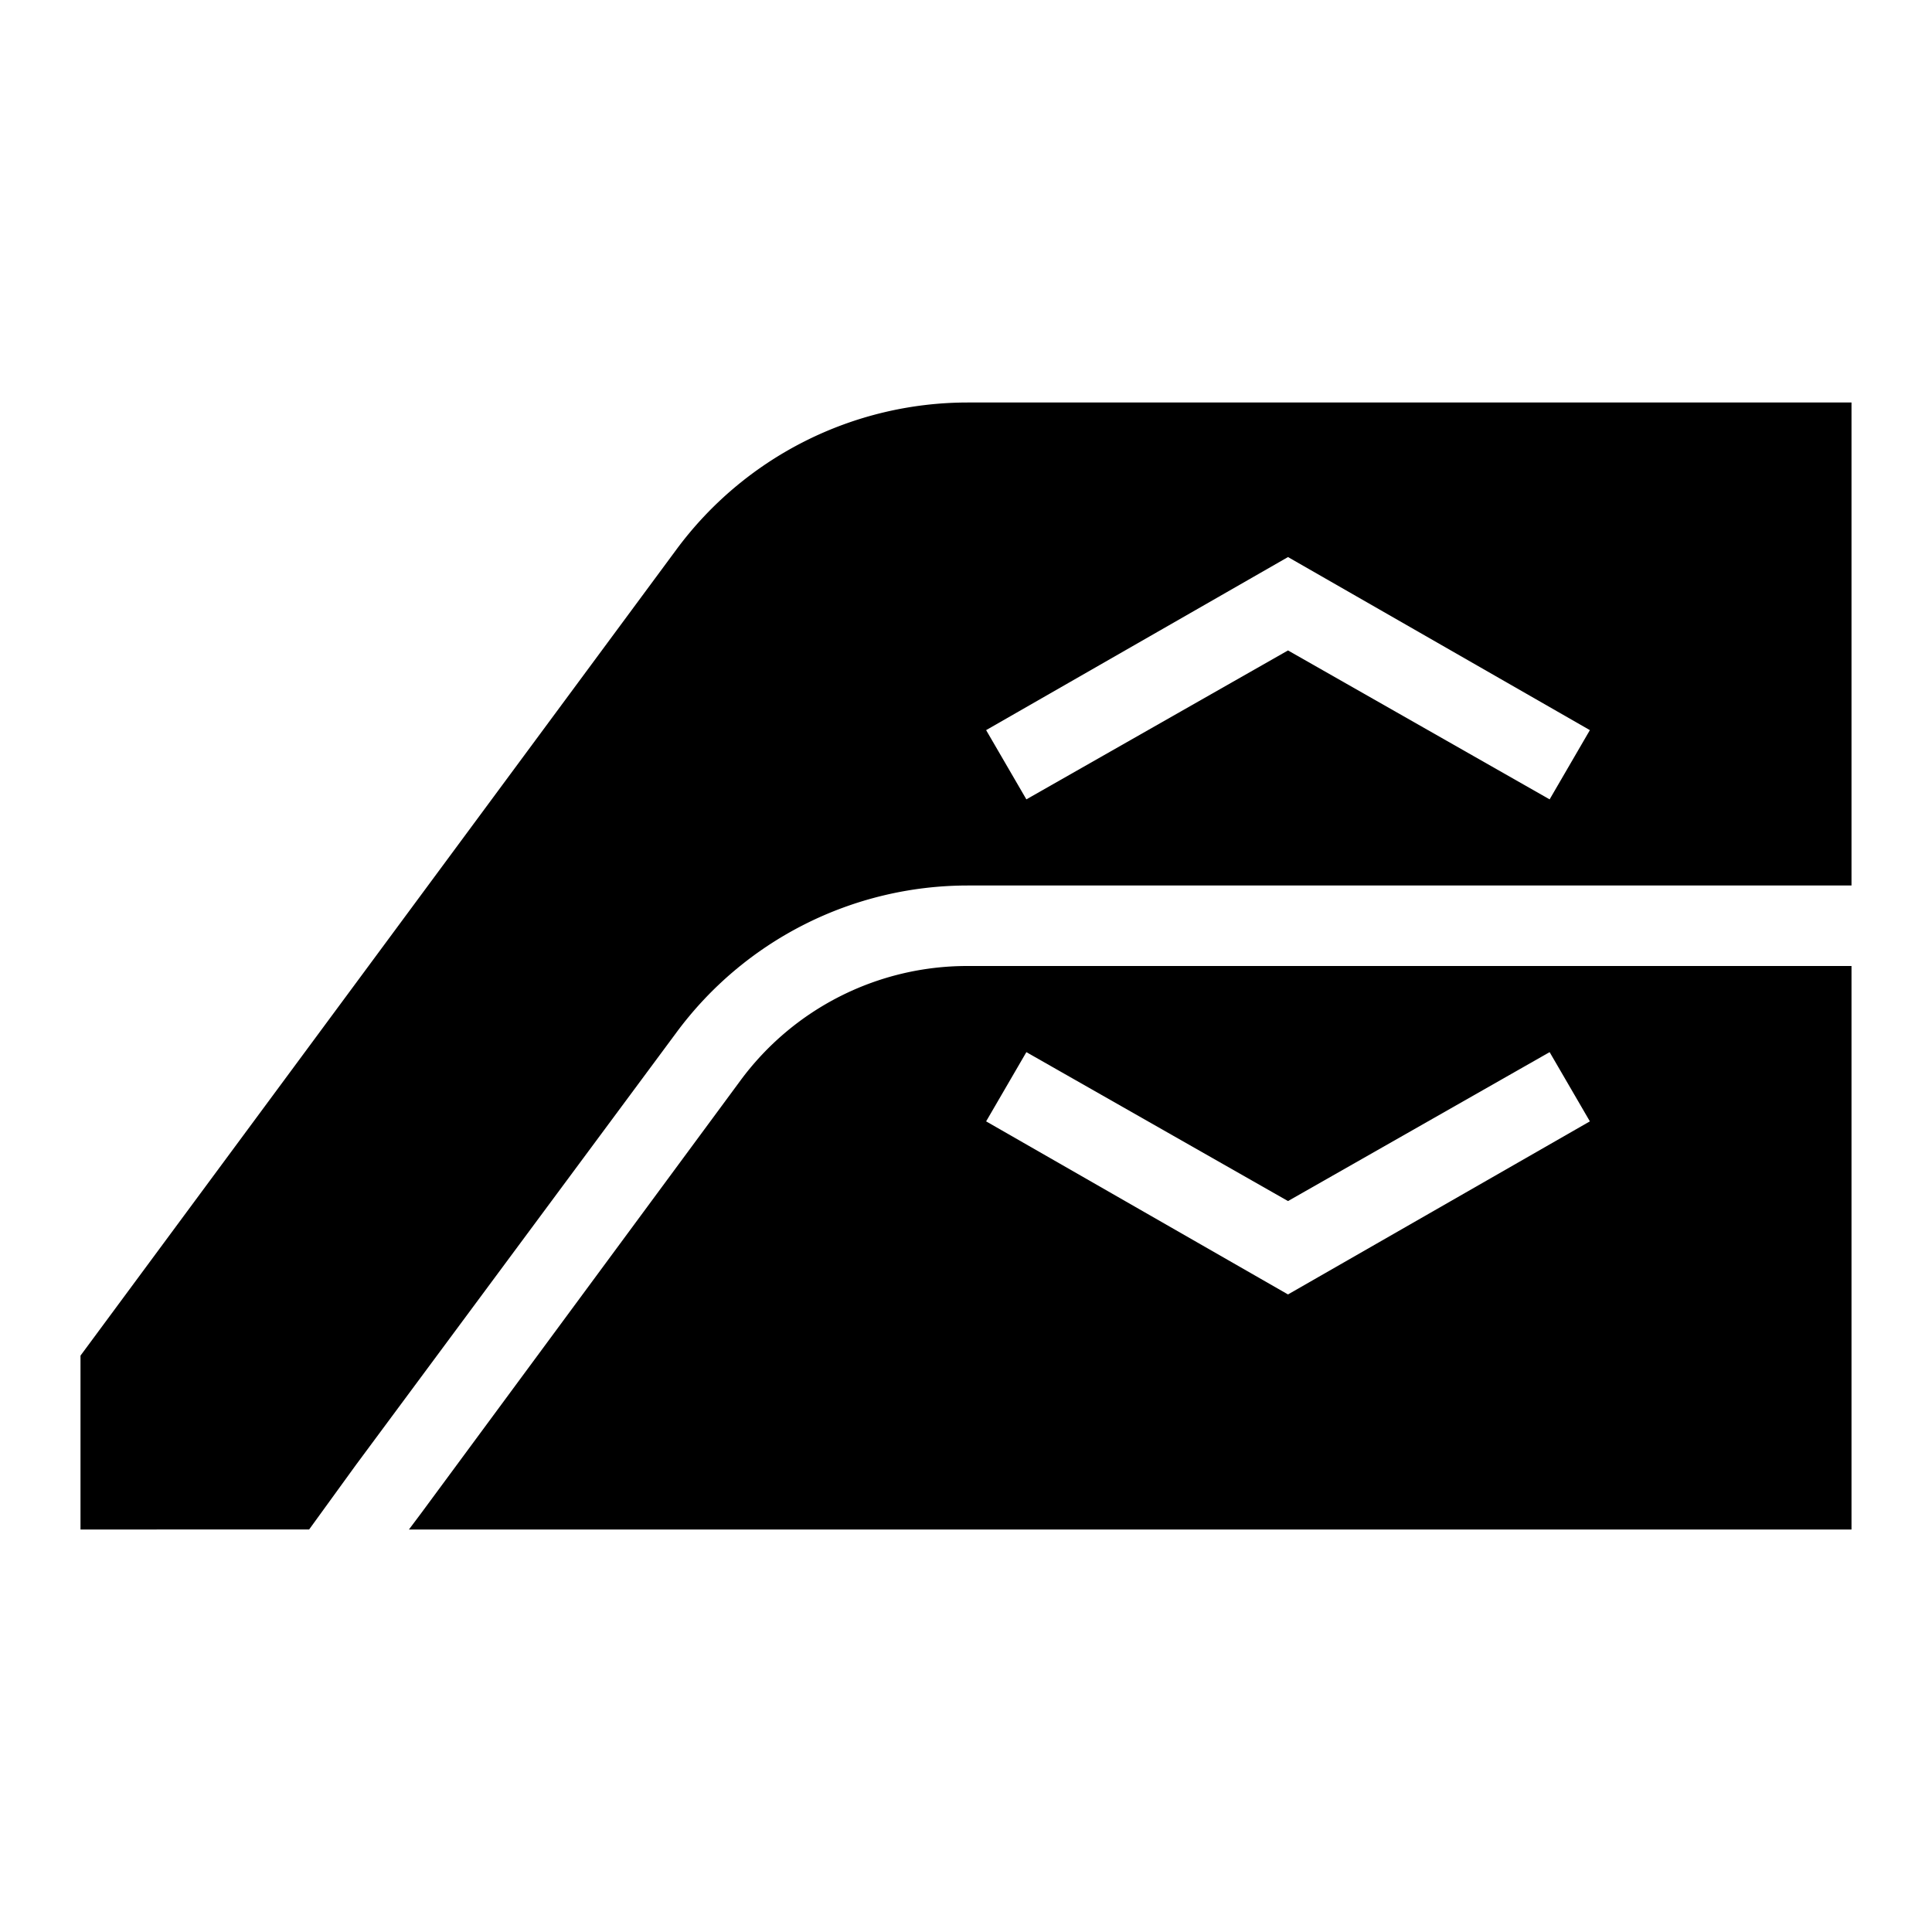 <svg width="24" height="24" fill="none" xmlns="http://www.w3.org/2000/svg"><path fill="currentColor" d="M8.4 6.83A4.5 4.5 0 0 1 12.02 5H23v6H12.02a4.5 4.5 0 0 0-3.62 1.83L4.42 18.2l-.58.8H1v-2.16L8.4 6.83Zm11.35 2.24L16 6.92l-3.75 2.15.5.86L16 8.08l3.25 1.85.5-.86Z"/><path fill="currentColor" d="m5.08 19 .15-.2 3.97-5.38A3.5 3.5 0 0 1 12.02 12H23v7H5.08Zm7.67-5.93-.5.86L16 16.08l3.75-2.15-.5-.86L16 14.92l-3.25-1.85Z"/></svg>